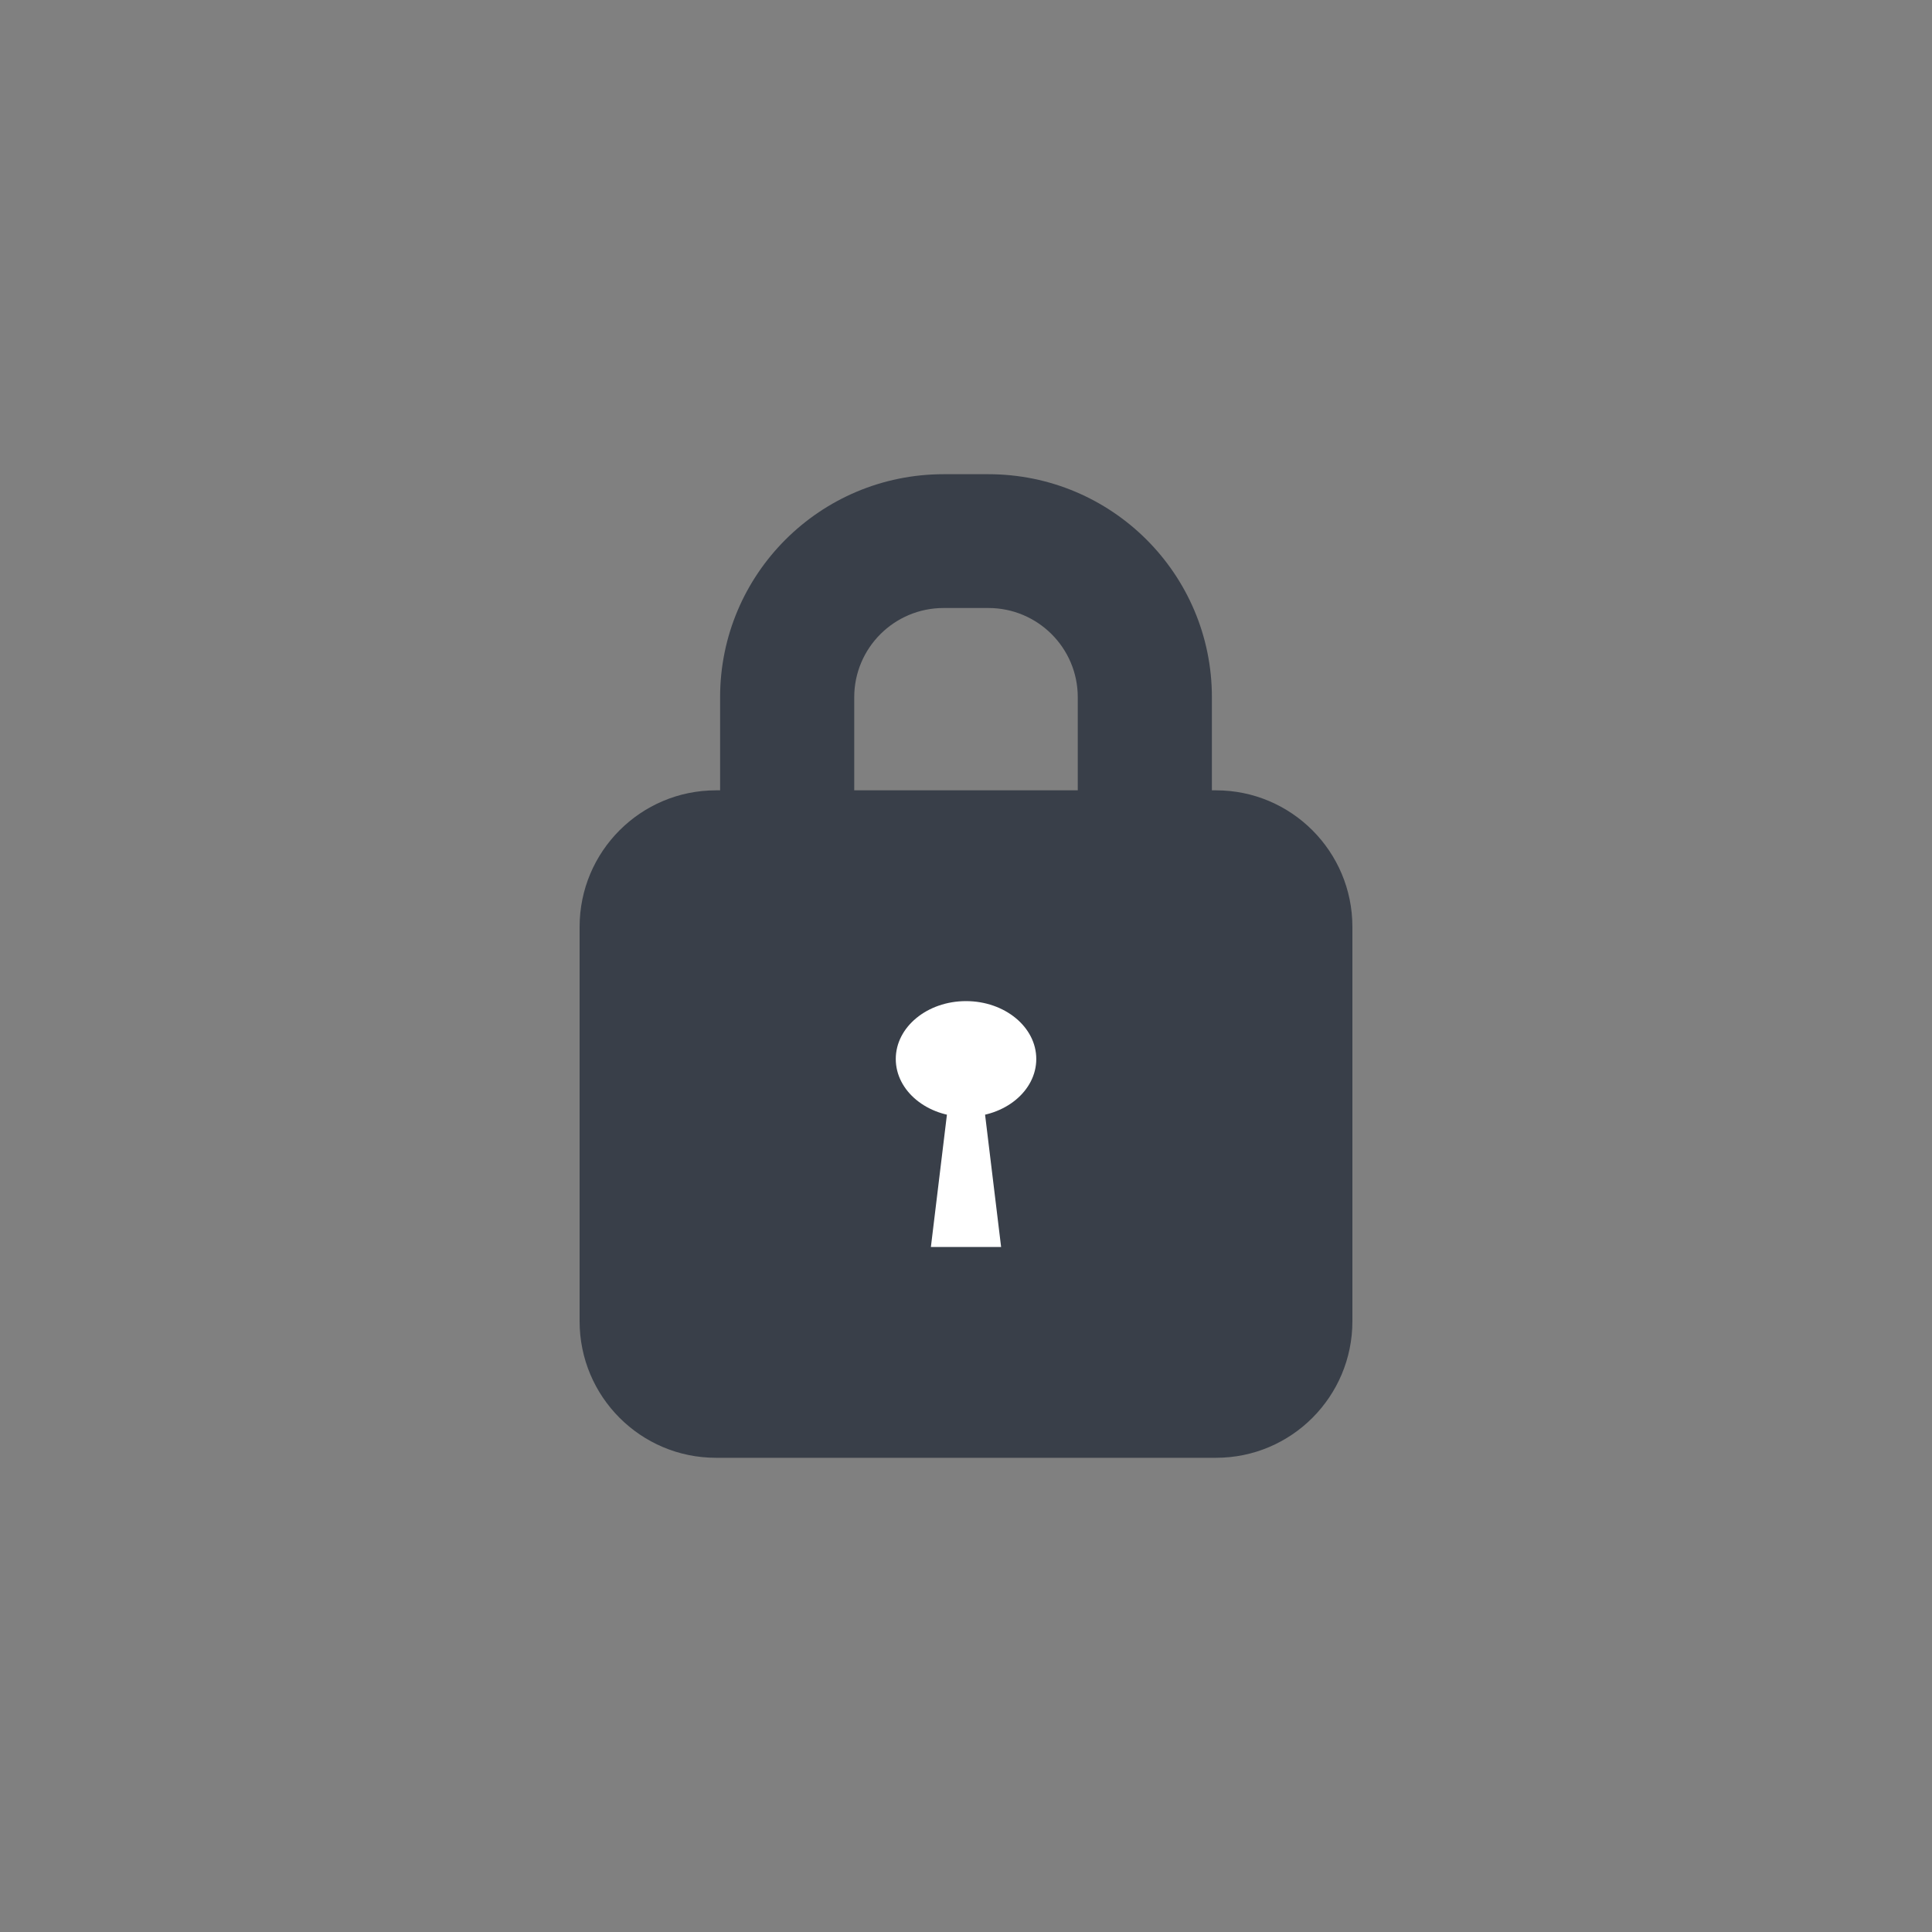 <svg width="40" height="40" viewBox="0 0 40 40" fill="none" xmlns="http://www.w3.org/2000/svg">
<rect x="0" y="0" width="40" height="40" fill="#808080" stroke="none"/>
<path fill-rule="evenodd" clip-rule="evenodd" d="M20.463 12.588H19.537C18.515 12.588 17.686 13.415 17.686 14.435V18.292C17.686 19.312 18.515 20.139 19.537 20.139H20.463C21.485 20.139 22.314 19.312 22.314 18.292V14.435C22.314 13.415 21.485 12.588 20.463 12.588ZM19.537 9.818C16.981 9.818 14.909 11.885 14.909 14.435V18.292C14.909 20.842 16.981 22.909 19.537 22.909H20.463C23.019 22.909 25.091 20.842 25.091 18.292V14.435C25.091 11.885 23.019 9.818 20.463 9.818H19.537Z" fill="#393F49"/>
<path d="M12 19.19C12 17.629 13.264 16.363 14.823 16.363H25.177C26.736 16.363 28 17.629 28 19.19V27.355C28 28.916 26.736 30.182 25.177 30.182H14.823C13.264 30.182 12 28.916 12 27.355V19.19Z" fill="#393F49"/>
<path d="M21.455 21.925C21.455 22.587 20.803 23.123 20 23.123C19.197 23.123 18.546 22.587 18.546 21.925C18.546 21.264 19.197 20.727 20 20.727C20.803 20.727 21.455 21.264 21.455 21.925Z" fill="white"/>
<path d="M19.636 22.823H20.364L20.727 25.818H19.273L19.636 22.823Z" fill="white"/>
</svg>
